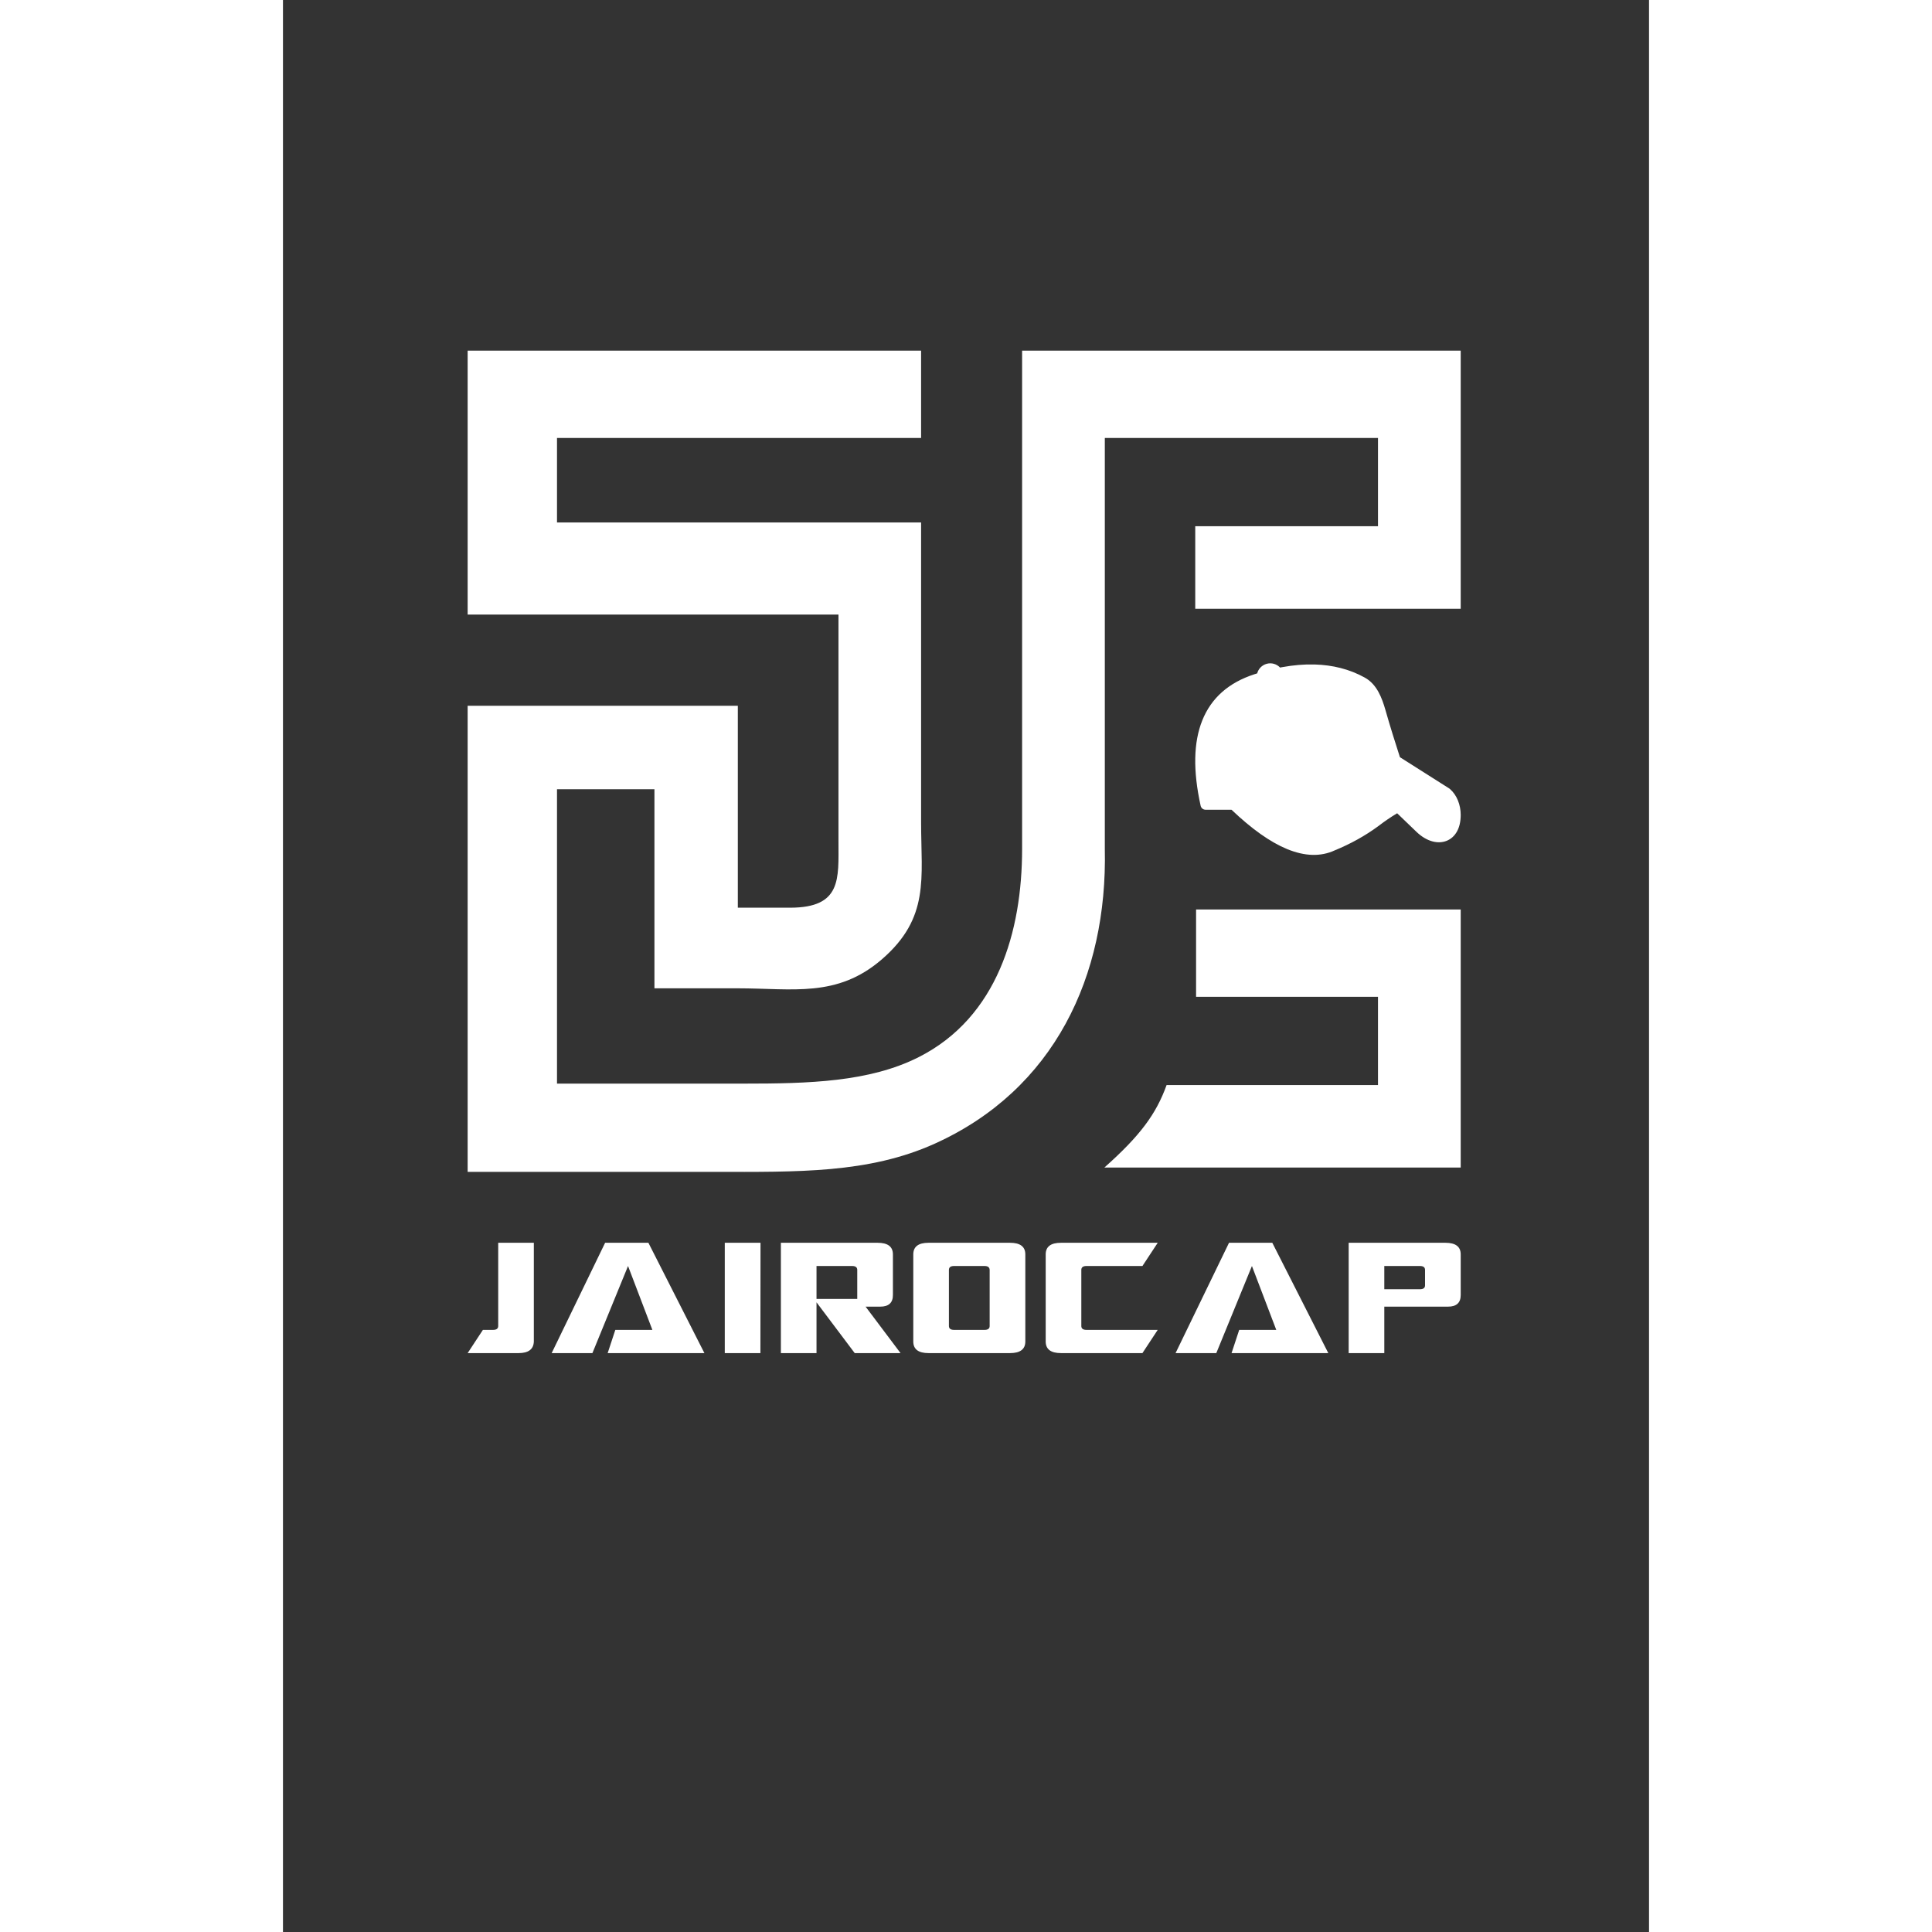 <svg xmlns="http://www.w3.org/2000/svg" width="210mm" height="210mm" viewBox="0 0 21000 29700">
  <rect x="0" y="0" width="21000" height="29700" fill="#333333" stroke="none"/>
  <g id="Camada_x0020_1">
    <path fill="#fff" d="M12634.06 6732.7l0 6317.74c42.46,1956.16 -779.12,3700.68 -2611.94,4529.56 -1021.4,461.94 -2117.28,434.96 -3399.51,434.96l-3783.69 0c0,-2388.37 0,-4776.73 0,-7165.11l4153.49 0c0,1024.77 0,2079.12 0,3103.89l802.11 0c796.2,0 745.07,-443.94 745.07,-1014.68l0 -3491.34 -5700.67 0c0,-1352.37 0,-2704.76 0,-4057.14l6970.82 0 0 1342.12 -5597.1 0 0 1298.91 5597.1 0c0,1537.8 0,3075.59 0,4613.39 0,851.64 137.16,1463.91 -604.94,2103.89 -687.92,593.25 -1367.39,444.17 -2212.39,444.17l-1281.95 0 0 -3060.28 -1497.82 0 0 4525.27 2872.85 0c993.19,0 1927.75,-23.25 2686.52,-406.63 1211.18,-611.92 1590.43,-1934.51 1590.43,-3200.98 0,-2553.29 0,-5106.57 0,-7659.86l5470.95 0 1271.62 0c0,1322.45 0,2644.9 0,3967.36l-4081.02 0 0 -1268.13 2809.4 0 0 -1357.11 -4199.33 0zm4466 5608.02c1.47,-0.89 2.97,-1.73 4.48,-2.5 76.25,-42.53 151.59,-79.18 226.01,-109.91 110.61,-45.67 219.23,-78.25 325.85,-97.74l-569.85 -361.36c-475.99,40 -915.51,115.01 -1318.48,224.99 -371.65,101.43 -713.29,232.84 -1024.91,394.22 274.64,254.13 523.99,427.62 748.02,520.43 233.39,96.69 437.88,104.54 613.44,23.57l0.04 0.1 2.97 -1.31c118.06,-48.38 230.45,-102.24 337.12,-161.55 105.87,-58.86 206.54,-123.43 301.98,-193.67 119.87,-91.99 237.64,-170.41 353.33,-235.27zm-1771.93 -2078.64c-52.47,-55.45 -131.71,-78.04 -206.25,-57.49 -71.83,19.81 -126.86,76.24 -145.65,146.99 -13.71,4.26 -27.42,8.62 -41.14,13.07l-1.91 0.62c-396.21,128.74 -663.04,365.93 -801.07,709.76 -135.33,337.16 -143.52,774.77 -25.12,1311.04 7.08,35.13 38.13,61.6 75.35,61.6l399.08 -0.01c310.43,295.79 594.2,496.96 851.28,603.46 274.76,113.83 520.25,120.88 736.41,21.13 122.5,-50.32 239.3,-106.39 350.4,-168.16 112.54,-62.57 218.87,-130.72 318.95,-204.43l1.2 -0.89c98.07,-75.29 194.21,-140.83 288.43,-196.6l297.51 286.15c79.12,76.11 164.24,124.89 246.23,146.57 75.71,20.02 149.22,17.23 214.28,-8.07 66.6,-25.9 122.67,-74.37 161.68,-145.04 36.33,-65.82 57.41,-151.31 57.17,-255.81 -0.17,-75.7 -14.69,-153.22 -43.66,-223.23 -27.18,-65.69 -67.08,-125.37 -119.88,-171.94 -3.83,-3.78 -8.12,-7.22 -12.85,-10.22l-758 -480.68c-37.03,-114.76 -73.81,-230.16 -109.99,-346.94 -37.44,-120.86 -74.76,-245.23 -111.79,-375.16 -27.87,-97.73 -60.78,-194.78 -108.23,-280.61 -50.44,-91.27 -116.65,-168.8 -208.93,-220.11 -237.39,-131.97 -498.11,-194.43 -771.96,-202.18 -162.06,-4.59 -328.57,10.04 -497.4,40.76l-3.3 0.59c-10.27,1.89 -20.55,3.83 -30.84,5.83zm1941.67 2162.83l262.5 252.49c59.57,57.29 121.22,93.38 178.72,108.58 44.15,11.67 85.18,10.76 119.62,-2.64 32.9,-12.79 61.33,-38.06 82.12,-75.72 24.46,-44.32 38.66,-104.81 38.48,-181.65 -0.13,-55.89 -10.84,-113.1 -32.21,-164.75 -15.24,-36.82 -35.91,-70.47 -62.01,-98.16 -149.72,4.68 -305.74,40.52 -467.98,107.53 -39.39,16.25 -79.13,34.37 -119.24,54.32zm-2677.32 -130.97c43.04,-23.35 86.65,-46.13 130.86,-68.34 -138.35,-349.36 -196.41,-672.66 -174.18,-969.88 17.31,-231.27 82.93,-446.19 196.82,-644.76 -223,120.51 -379.94,294.51 -470.99,521.34 -118.78,295.91 -128.75,683.64 -30.44,1161.65l347.93 -0.01zm269.71 -135.32c268.24,-124.21 556.73,-228.46 865.48,-312.72 393.36,-107.35 818.51,-182.07 1275.43,-224.13 -30.46,-94.9 -60.48,-189.52 -89.62,-283.59 -40.11,-129.46 -78.2,-256.1 -112.99,-378.17 -25.26,-88.58 -54.51,-175.47 -94.97,-248.67 -37.45,-67.76 -84.88,-124.37 -148.65,-159.82 -214.61,-119.32 -451.6,-175.83 -701.41,-182.89 -18.87,-0.54 -37.8,-0.78 -56.81,-0.76 27.29,14.41 53.88,30.08 79.66,46.97 146.65,96.08 267.76,231.41 346.99,395.33 18.48,38.29 2.42,84.31 -35.87,102.78 -38.29,18.48 -84.31,2.42 -102.79,-35.87 -66.72,-138 -168.89,-252.09 -292.73,-333.23 -121.72,-79.73 -264.13,-127.57 -414.19,-134.98 -124,23.04 -249.65,55.29 -375.95,95.33 -179.55,227.65 -279.86,481.98 -300.88,762.97 -20.3,271.36 32.81,568.51 159.3,891.45zm-825.22 1822.67l2796.42 0 1271.62 0 0 1342.12 0 1357.11 0 1268.13 -1271.62 0 -4206.53 0c548.68,-488.05 795.33,-820.35 956.72,-1268.13l3249.81 0 0 -1357.11 -2796.42 0 0 -1342.12z"/>
    <path fill="#fff" d="M16930.4 19461.88l0 357.07 548.25 0c51.84,0 78.03,-19.9 78.03,-59.71l0 -237.64c0,-39.8 -26.19,-59.72 -78.03,-59.72l-548.25 0zm939.42 -357.07c156.58,0 235.13,59.72 235.13,178.75l0 624.77c0,119.02 -65.2,178.33 -196.12,178.33l-978.43 0 0 714.14 -547.73 0 0 -1695.99 1487.15 0zm-3287.46 1695.99l117.56 -357.07 569.64 0 -374.05 -981.85 -547.75 1338.92 -626.27 0 821.86 -1695.99 665.29 0 860.87 1695.99 -1487.15 0zm-2857.29 -1517.24c0,-119.03 78.02,-178.75 234.59,-178.75l1487.68 0 -235.11 357.07 -860.88 0c-52.37,0 -78.55,19.92 -78.55,59.72l0 862.82c0,39.41 26.18,59.31 78.55,59.31l1095.99 0 -235.11 357.07 -1252.57 0c-156.57,0 -234.59,-59.71 -234.59,-178.74l0 -1338.5zm-1487.7 1100.86c0,39.41 26.18,59.31 78.55,59.31l469.71 0c51.83,0 78.03,-19.9 78.03,-59.31l0 -862.82c-1.07,-39.8 -27.26,-59.72 -78.03,-59.72l-469.71 0c-52.37,0 -78.55,19.92 -78.55,59.72l0 862.82zm1174.55 237.64c0,119.03 -78.55,178.74 -235.13,178.74l-1252.56 0c-156.58,0 -234.59,-59.71 -234.59,-178.74l0 -1338.5c0,-119.03 78.01,-178.75 234.59,-178.75l1252.56 0c156.58,0 235.13,59.72 235.13,178.75l0 1338.5zm-3209.98 -602.02l0 780.76 -547.73 0 0 -1695.99 1487.16 0c156.57,0 235.11,59.72 235.11,178.75l0 624.77c0,119.02 -65.18,178.33 -196.11,178.33l-223.9 0 537.05 714.14 -704.3 0 -587.28 -780.76zm626.29 -52.41l0 -446.03c0,-39.8 -26.19,-59.72 -78.03,-59.72l-548.26 0 0 505.75 626.29 0zm-1488.76 833.17l-547.73 0 0 -1695.99 549.33 0 -1.6 1695.99zm-2348.04 0l117.57 -357.07 569.64 0 -374.06 -981.85 -547.74 1338.92 -626.28 0 821.87 -1695.99 665.29 0 860.87 1695.99 -1487.16 0zm-2152.45 0l234.58 -357.07 156.57 0c52.38,0 78.56,-19.9 78.56,-59.31l0 -1279.61 547.73 0 0 1517.25c-3.74,119.03 -82.31,178.74 -234.59,178.74l-782.85 0z"/>
  </g>
</svg>
